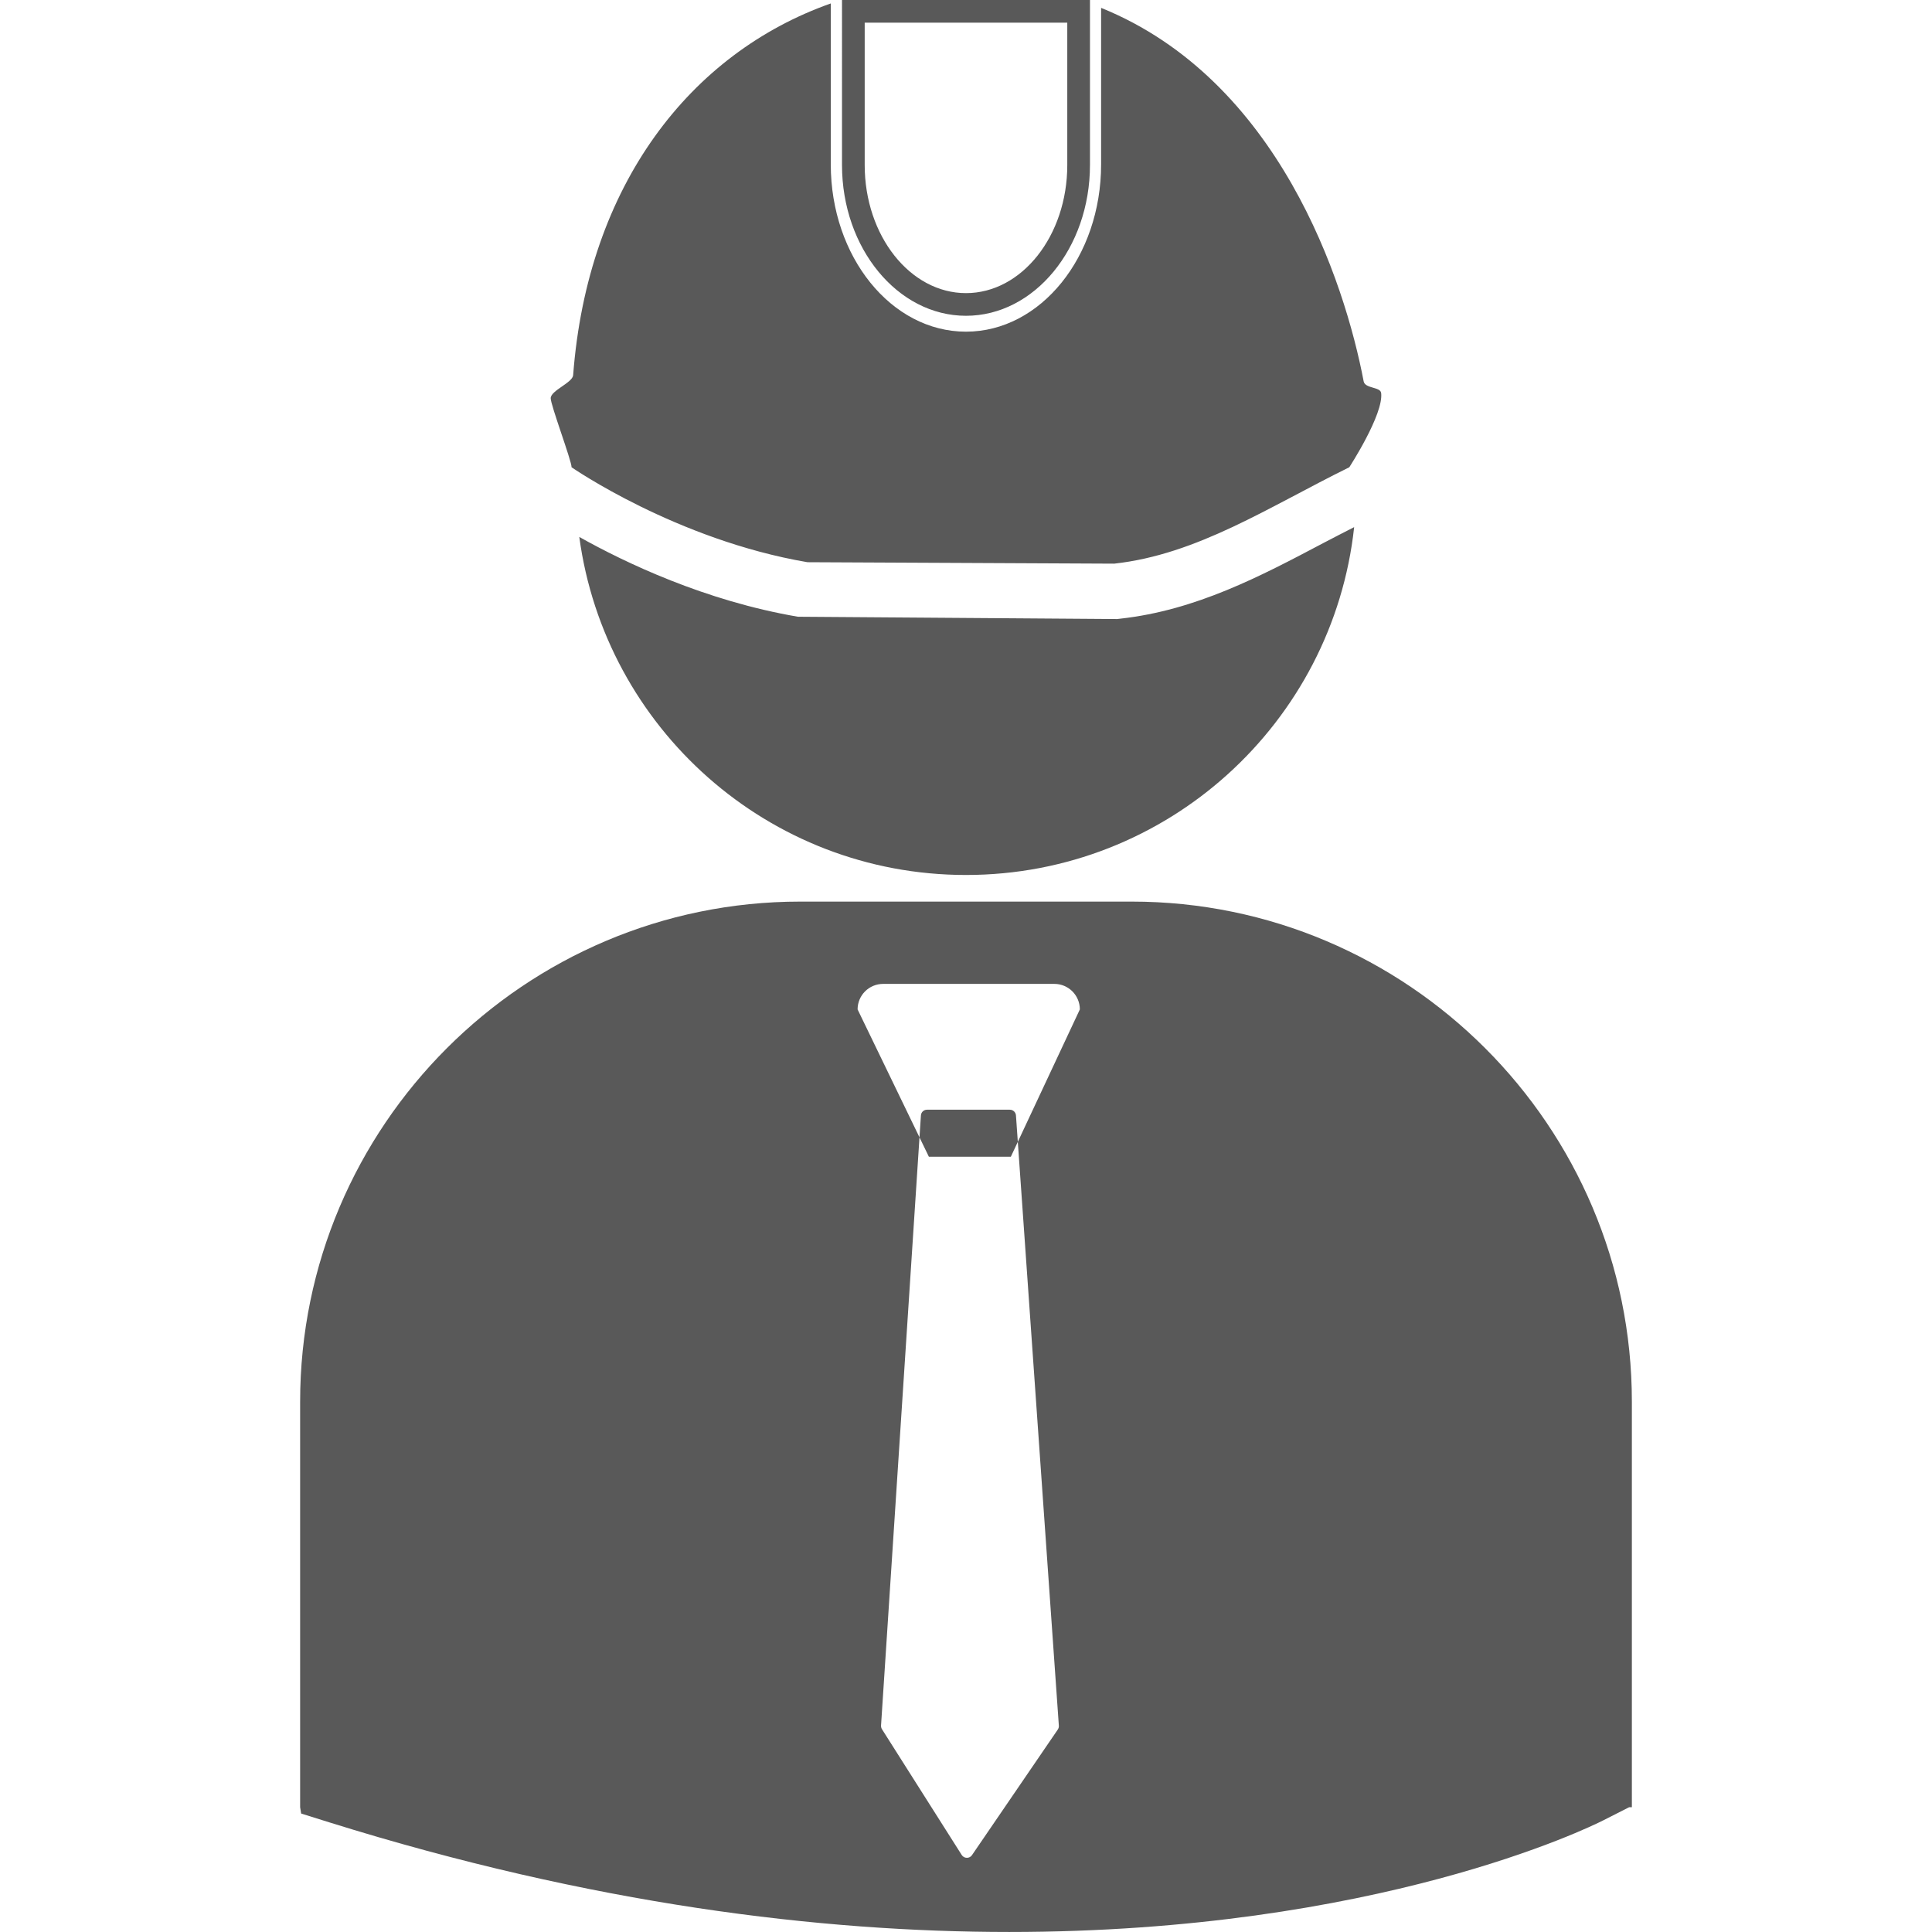 <?xml version="1.0" encoding="utf-8"?>
<!-- Generator: Adobe Illustrator 15.1.0, SVG Export Plug-In . SVG Version: 6.00 Build 0)  -->
<!DOCTYPE svg PUBLIC "-//W3C//DTD SVG 1.1//EN" "http://www.w3.org/Graphics/SVG/1.1/DTD/svg11.dtd">
<svg version="1.1" id="Capa_1" xmlns="http://www.w3.org/2000/svg" xmlns:xlink="http://www.w3.org/1999/xlink" x="0px" y="0px"
	 width="85.145px" height="85.145px" viewBox="0 0 85.145 85.145" enable-background="new 0 0 85.145 85.145" xml:space="preserve">
<g>
	<path fill="#595959" d="M25.19,20.593c0-0.294-0.93-2.757-0.92-3.048c0.011-0.341,0.964-0.677,0.989-1.01
		c0.636-8.391,5.172-14.199,11.354-16.383v7.092c0,4.071,2.667,7.373,5.957,7.373c3.291,0,5.957-3.301,5.957-7.373V0.347
		c7.823,3.168,10.734,12.061,11.571,16.461c0.063,0.322,0.731,0.235,0.77,0.508c0.12,0.936-1.404,3.277-1.404,3.277
		c-3.555,1.751-6.688,3.843-10.361,4.248l-13.518-0.064C29.798,23.79,25.19,20.593,25.19,20.593z M49.376,27.265l-0.145,0.017
		L35.164,27.18c-4.105-0.701-7.628-2.392-9.634-3.516c1.136,8.409,8.322,14.897,17.044,14.897c8.867,0,16.167-6.71,17.105-15.33
		c-0.458,0.235-0.92,0.47-1.367,0.706C55.555,25.394,52.705,26.898,49.376,27.265z M71.918,61.777v17.869h-0.121l-1.15,0.584
		c-0.582,0.293-9.973,4.914-26.172,4.914c-8.295,0-18.373-1.211-29.971-4.834l-1.232-0.386l-0.045-0.278V61.777
		c0-12.153,9.89-22.043,22.041-22.043h14.607C62.031,39.734,71.918,49.623,71.918,61.777z M46.664,76.045l-1.89-26.889
		c-0.012-0.144-0.129-0.25-0.271-0.25h-3.647c-0.143,0-0.26,0.106-0.27,0.25l-1.758,26.891c-0.002,0.059,0.012,0.115,0.042,0.162
		l3.514,5.542c0.049,0.077,0.134,0.124,0.223,0.124c0.002,0,0.005,0,0.008,0c0.089,0,0.171-0.042,0.223-0.12l3.783-5.537
		C46.652,76.167,46.672,76.107,46.664,76.045z M47.59,44.486c0-0.623-0.504-1.125-1.125-1.125h-7.543
		c-0.623,0-1.127,0.502-1.127,1.125l3.141,6.492h3.613L47.59,44.486z M42.572,13.917c-3.013,0-5.464-2.98-5.464-6.644V0h10.928
		v7.274C48.035,10.937,45.585,13.917,42.572,13.917z M38.108,1v6.274c0,3.111,2.002,5.644,4.464,5.644s4.464-2.531,4.464-5.644V1
		H38.108z"/>
</g>
</svg>
